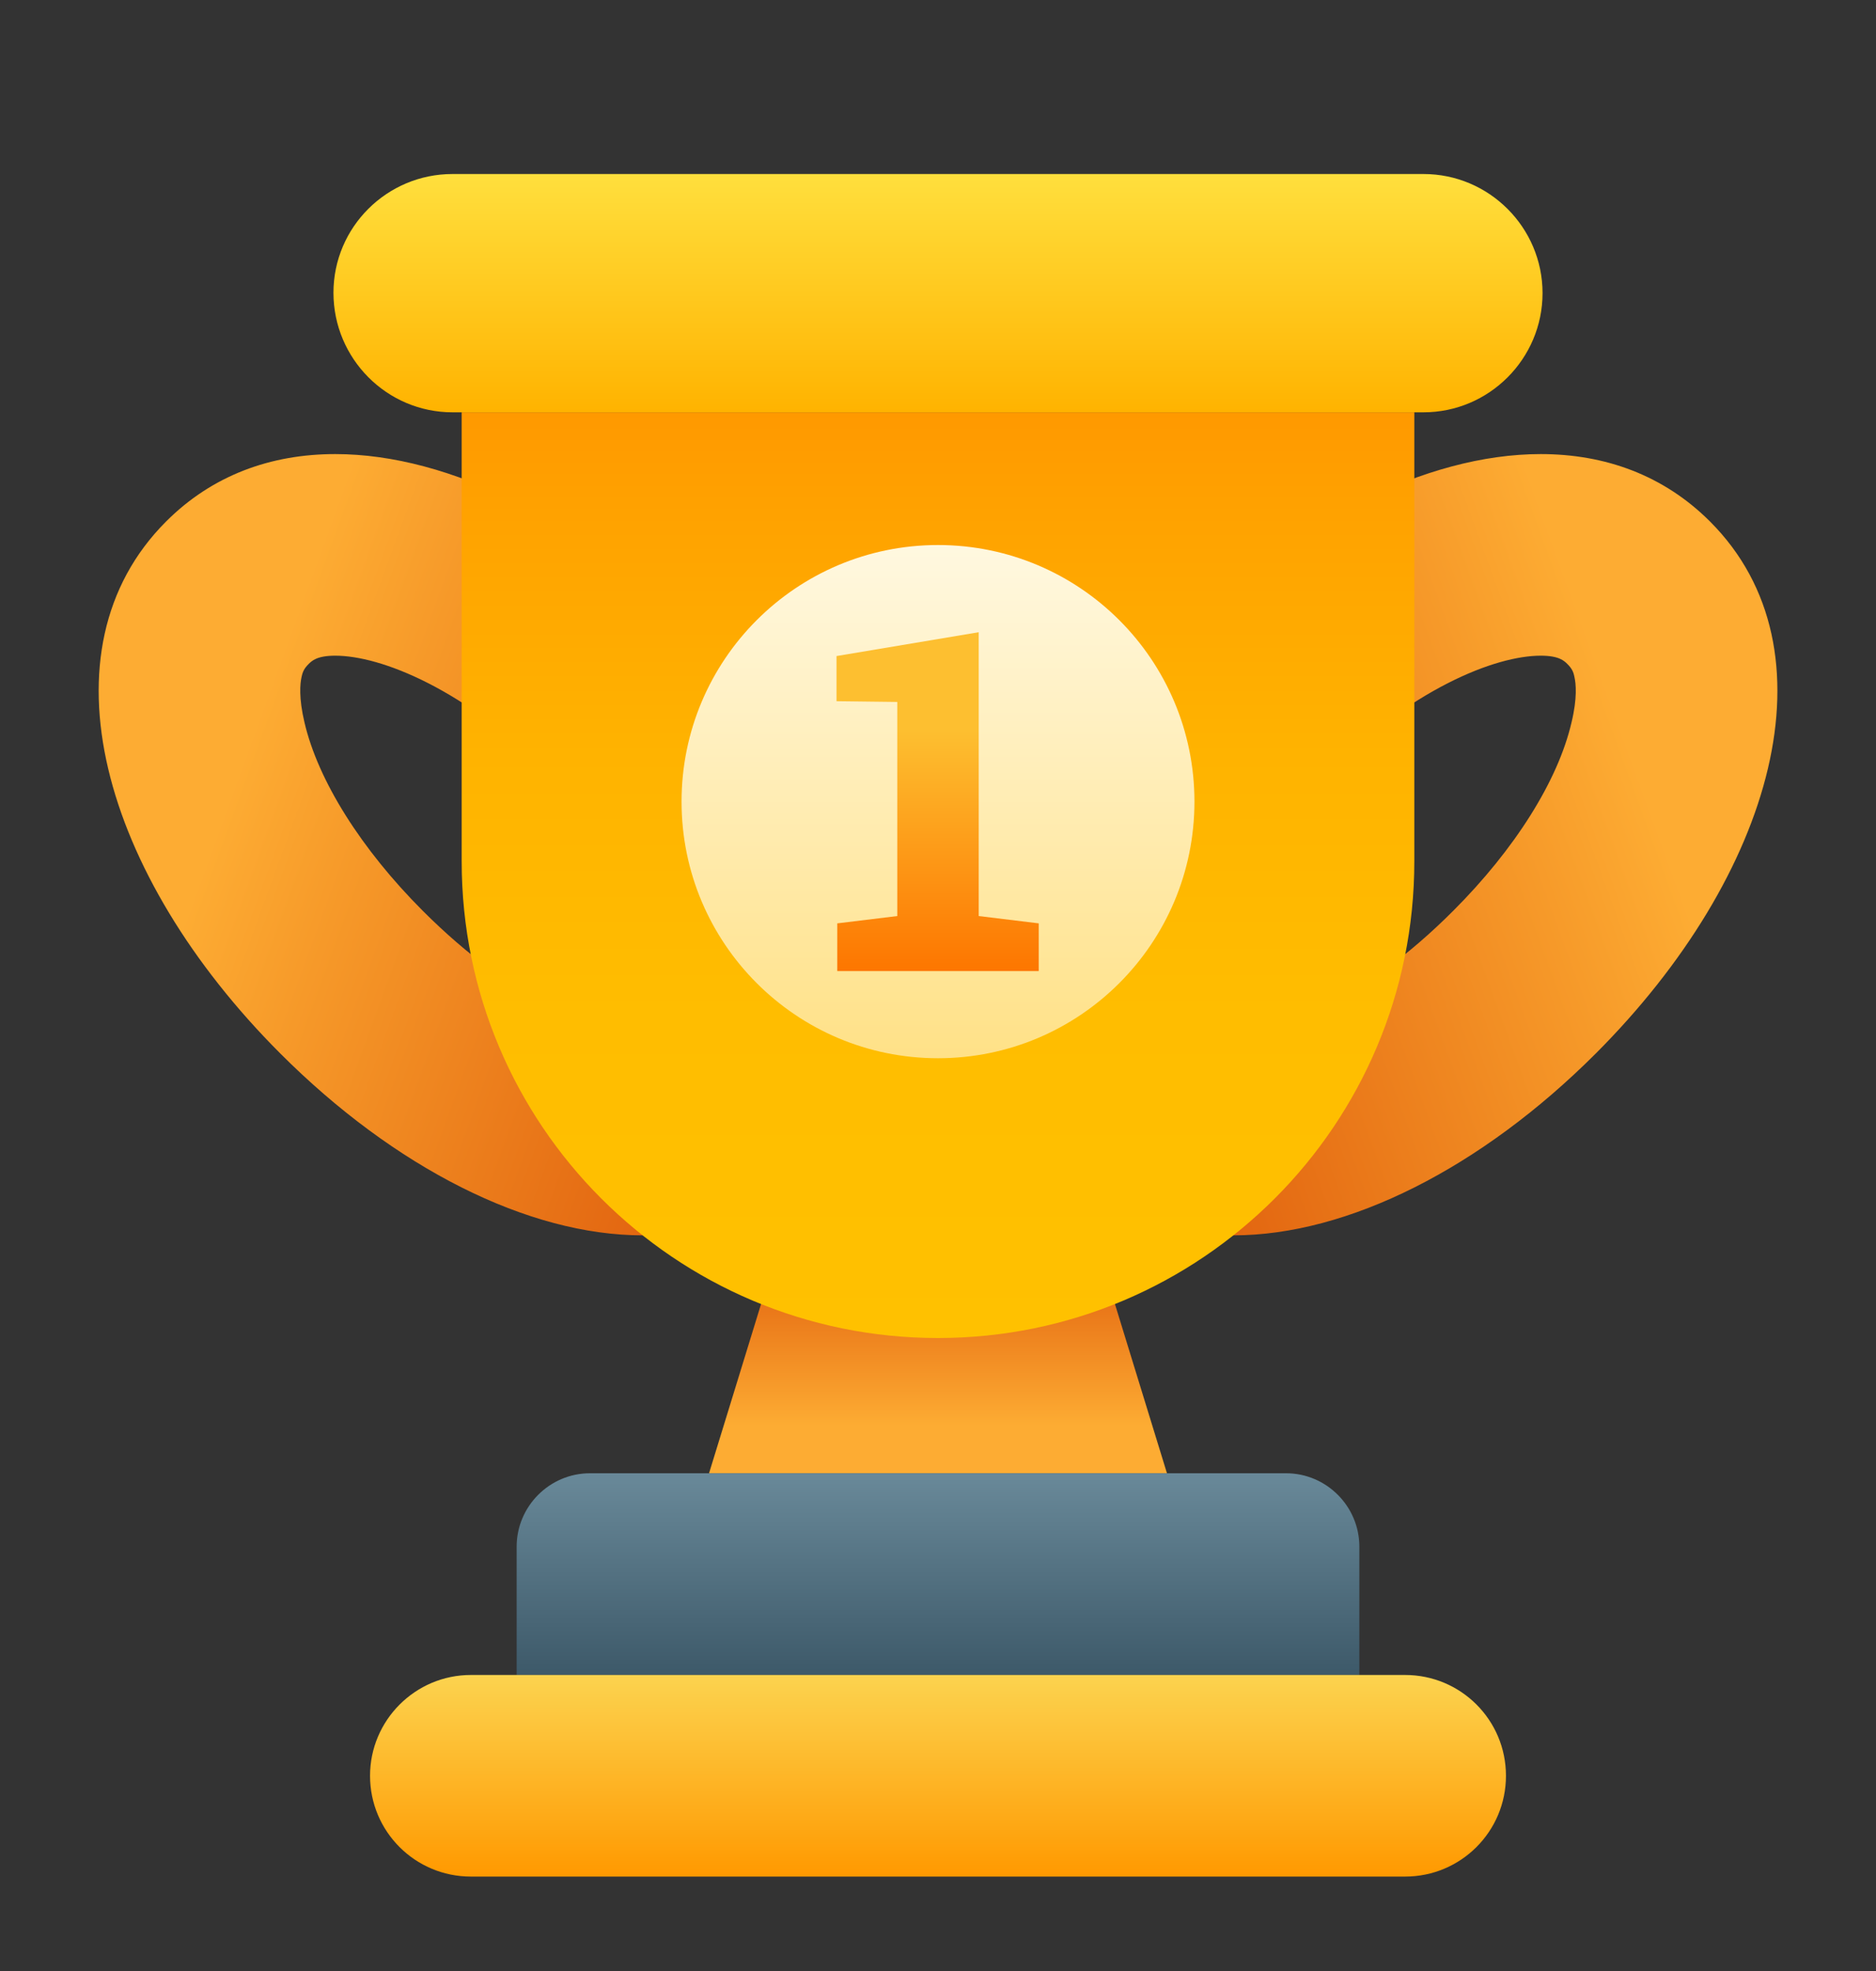 <svg width="20" height="21" viewBox="0 0 20 21" fill="none" xmlns="http://www.w3.org/2000/svg">
<rect x="0" y="0" width="20" height="21" fill="#333333" stroke="none"/>
<path d="M12.441 15.697H7.559L8.34 13.158H11.66L12.441 15.697Z" fill="url(#paint0_linear_22414_10359)"/>
<path d="M6.289 15.697H13.711C14.141 15.697 14.492 16.049 14.492 16.479V17.846H5.508V16.479C5.508 16.049 5.859 15.697 6.289 15.697Z" fill="url(#paint1_linear_22414_10359)"/>
<path d="M5.02 17.846H14.98C15.574 17.846 16.055 18.326 16.055 18.92C16.055 19.514 15.574 19.994 14.98 19.994H5.02C4.426 19.994 3.945 19.514 3.945 18.92C3.945 18.33 4.426 17.846 5.02 17.846Z" fill="url(#paint2_linear_22414_10359)"/>
<path d="M16.426 6.986C16.621 6.986 16.676 7.041 16.711 7.076C16.754 7.119 16.774 7.154 16.785 7.213C16.801 7.283 16.817 7.436 16.754 7.697C16.61 8.318 16.149 9.049 15.492 9.705C14.528 10.67 13.625 11.014 13.149 11.014C12.953 11.014 12.899 10.959 12.864 10.924C12.821 10.881 12.801 10.846 12.789 10.787C12.774 10.717 12.758 10.565 12.821 10.303C12.965 9.682 13.426 8.951 14.082 8.295C15.047 7.33 15.946 6.986 16.426 6.986ZM16.426 4.838C15.203 4.838 13.781 5.557 12.563 6.775C10.66 8.678 9.977 11.076 11.344 12.443C11.836 12.935 12.461 13.162 13.149 13.162C14.371 13.162 15.793 12.443 17.012 11.225C18.914 9.322 19.598 6.924 18.231 5.557C17.738 5.064 17.113 4.838 16.426 4.838Z" fill="url(#paint3_linear_22414_10359)"/>
<path d="M3.574 6.986C4.055 6.986 4.953 7.33 5.918 8.295C6.574 8.951 7.035 9.686 7.18 10.303C7.242 10.565 7.227 10.717 7.211 10.787C7.199 10.846 7.18 10.881 7.137 10.924C7.102 10.959 7.047 11.014 6.852 11.014C6.371 11.014 5.473 10.67 4.508 9.705C3.852 9.049 3.391 8.318 3.246 7.697C3.184 7.436 3.199 7.283 3.215 7.213C3.227 7.154 3.246 7.119 3.289 7.076C3.324 7.041 3.379 6.986 3.574 6.986ZM3.574 4.838C2.887 4.838 2.262 5.064 1.77 5.557C0.403 6.924 1.086 9.322 2.989 11.225C4.207 12.443 5.629 13.162 6.852 13.162C7.539 13.162 8.164 12.935 8.653 12.443C10.02 11.076 9.336 8.678 7.434 6.775C6.219 5.557 4.797 4.838 3.574 4.838Z" fill="url(#paint4_linear_22414_10359)"/>
<path d="M4.922 4.393H15.078V9.178C15.078 11.982 12.805 14.256 10 14.256C7.195 14.256 4.922 11.982 4.922 9.178V4.393Z" fill="url(#paint5_linear_22414_10359)"/>
<path d="M4.824 1.854H15.176C15.875 1.854 16.445 2.424 16.445 3.123C16.445 3.822 15.875 4.393 15.176 4.393H4.824C4.125 4.393 3.555 3.822 3.555 3.119C3.555 2.42 4.125 1.854 4.824 1.854Z" fill="url(#paint6_linear_22414_10359)"/>
<path d="M10 11.275C11.51 11.275 12.734 10.051 12.734 8.541C12.734 7.031 11.51 5.807 10 5.807C8.49 5.807 7.266 7.031 7.266 8.541C7.266 10.051 8.49 11.275 10 11.275Z" fill="url(#paint7_linear_22414_10359)"/>
<path d="M8.926 10.346V9.838L9.566 9.76V7.479L8.918 7.471V6.99L10.434 6.736V9.76L11.074 9.838V10.346H8.926Z" fill="url(#paint8_linear_22414_10359)"/>
<defs>
<linearGradient id="paint0_linear_22414_10359" x1="10" y1="13.16" x2="10" y2="15.699" gradientUnits="userSpaceOnUse">
<stop stop-color="#DE5709"/>
<stop offset="0.8" stop-color="#FDAC33"/>
</linearGradient>
<linearGradient id="paint1_linear_22414_10359" x1="10" y1="17.848" x2="10" y2="15.699" gradientUnits="userSpaceOnUse">
<stop stop-color="#3D5969"/>
<stop offset="1" stop-color="#698999"/>
</linearGradient>
<linearGradient id="paint2_linear_22414_10359" x1="10" y1="19.996" x2="10" y2="17.848" gradientUnits="userSpaceOnUse">
<stop stop-color="#FF9900"/>
<stop offset="1" stop-color="#FCD34F"/>
</linearGradient>
<linearGradient id="paint3_linear_22414_10359" x1="10.425" y1="10.586" x2="19.146" y2="7.411" gradientUnits="userSpaceOnUse">
<stop stop-color="#DE5709"/>
<stop offset="0.21" stop-color="#E46912"/>
<stop offset="0.64" stop-color="#F69929"/>
<stop offset="0.8" stop-color="#FDAC33"/>
</linearGradient>
<linearGradient id="paint4_linear_22414_10359" x1="9.575" y1="10.586" x2="0.854" y2="7.411" gradientUnits="userSpaceOnUse">
<stop stop-color="#DE5709"/>
<stop offset="0.21" stop-color="#E46912"/>
<stop offset="0.64" stop-color="#F69929"/>
<stop offset="0.8" stop-color="#FDAC33"/>
</linearGradient>
<linearGradient id="paint5_linear_22414_10359" x1="10" y1="4.391" x2="10" y2="14.254" gradientUnits="userSpaceOnUse">
<stop stop-color="#FF9900"/>
<stop offset="0.11" stop-color="#FFA200"/>
<stop offset="0.37" stop-color="#FFB300"/>
<stop offset="0.65" stop-color="#FFBD00"/>
<stop offset="1" stop-color="#FFC100"/>
</linearGradient>
<linearGradient id="paint6_linear_22414_10359" x1="10" y1="4.391" x2="10" y2="1.852" gradientUnits="userSpaceOnUse">
<stop stop-color="#FFB300"/>
<stop offset="1" stop-color="#FFDF3D"/>
</linearGradient>
<linearGradient id="paint7_linear_22414_10359" x1="10" y1="11.275" x2="10" y2="5.807" gradientUnits="userSpaceOnUse">
<stop stop-color="#FFE187"/>
<stop offset="1" stop-color="#FFF8E0"/>
</linearGradient>
<linearGradient id="paint8_linear_22414_10359" x1="10" y1="10.347" x2="10" y2="6.736" gradientUnits="userSpaceOnUse">
<stop stop-color="#FD7600"/>
<stop offset="0.71" stop-color="#FDBF30"/>
</linearGradient>
</defs>
</svg>
